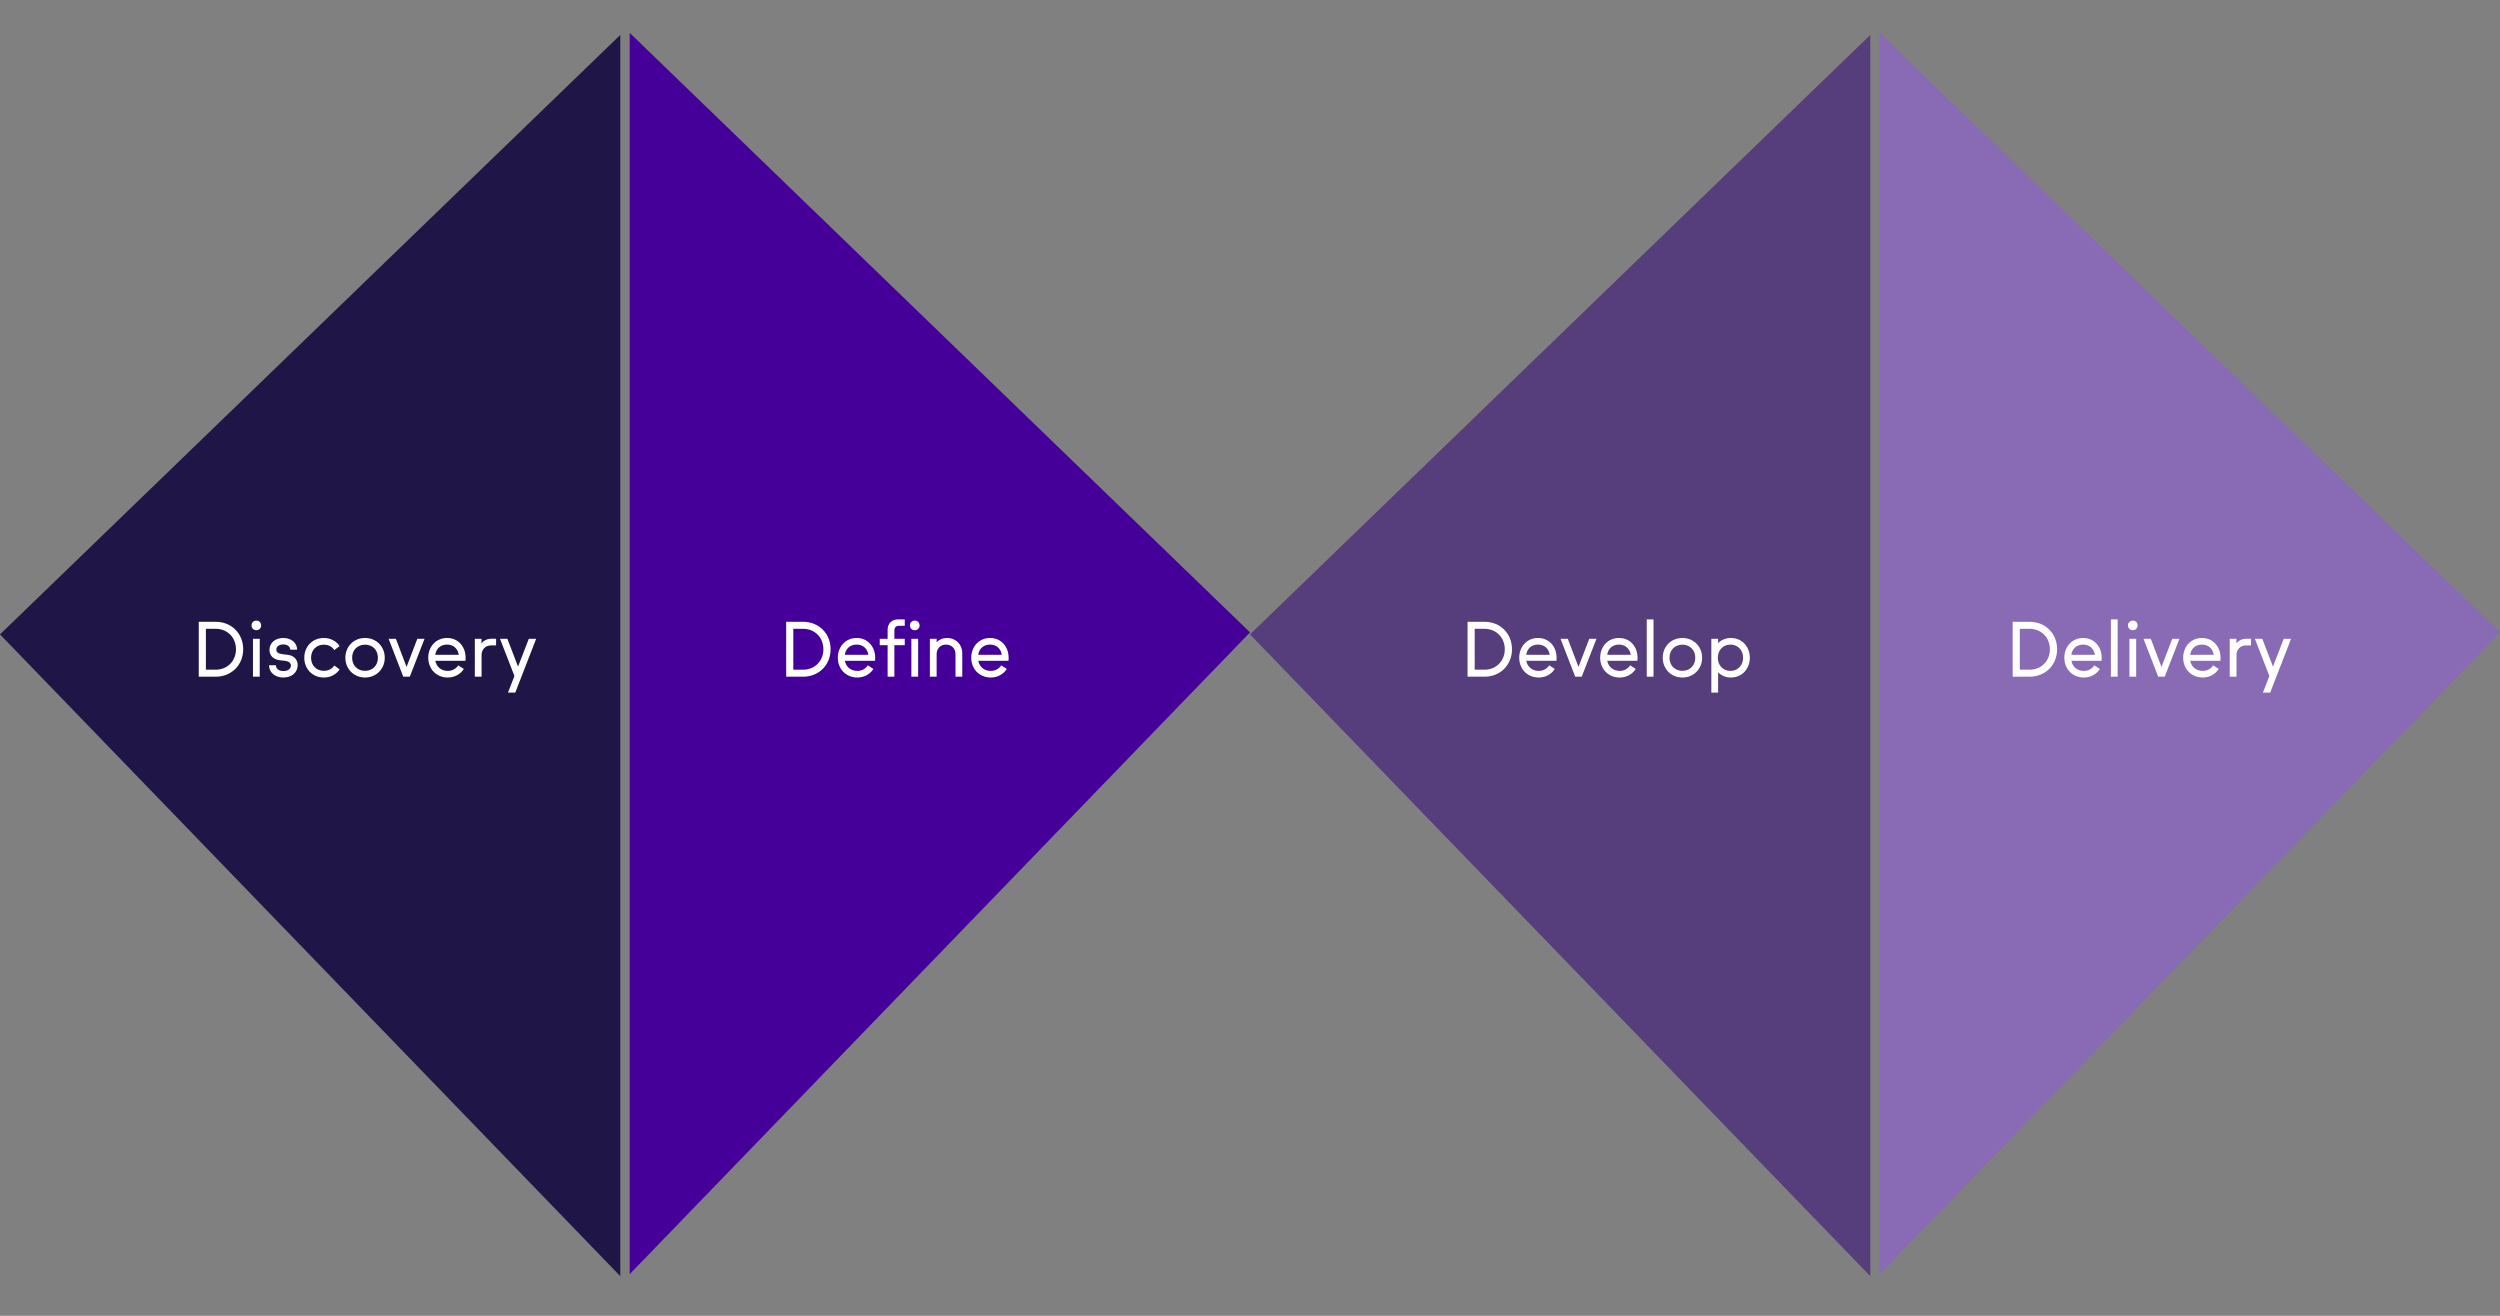 <svg width="532" height="280" viewBox="0 0 532 280" fill="none" xmlns="http://www.w3.org/2000/svg">
<rect x="0" y="0" width="532" height="280" fill="#808080" stroke="none"/>
<g clip-path="url(#clip0_2840_7919)">
<path d="M0 135L132 7.431L132 271.569L0 135Z" fill="#201547"/>
<path d="M266 135L398 7.431L398 271.569L266 135Z" fill="#563D7C"/>
<path d="M266 134.569L134 7L134 271.138L266 134.569Z" fill="#450099"/>
<path d="M532 134.569L400 7L400 271.138L532 134.569Z" fill="#886AB5"/>
<path d="M45.912 132.32C49.304 132.32 51.752 134.848 51.752 138.16C51.752 141.472 49.304 144 45.912 144H42.296V132.32H45.912ZM43.816 133.808V142.512H45.88C48.408 142.512 50.216 140.64 50.216 138.16C50.216 135.68 48.408 133.808 45.88 133.808H43.816ZM53.527 133.088C53.527 132.512 53.943 132.064 54.551 132.064C55.159 132.064 55.575 132.512 55.575 133.088C55.575 133.664 55.159 134.112 54.551 134.112C53.943 134.112 53.527 133.664 53.527 133.088ZM55.271 135.936V144H53.831V135.936H55.271ZM58.719 141.568C58.719 142.336 59.375 142.8 60.319 142.8C61.295 142.8 61.903 142.304 61.903 141.632C61.903 141.136 61.583 140.848 61.087 140.72C60.495 140.544 59.839 140.576 59.215 140.448C57.951 140.176 57.343 139.328 57.343 138.304C57.343 136.848 58.527 135.76 60.271 135.76C61.983 135.76 63.215 136.784 63.231 138.256H61.759C61.759 137.568 61.135 137.136 60.271 137.136C59.375 137.136 58.799 137.6 58.799 138.256C58.799 138.688 59.071 138.976 59.567 139.104C60.127 139.264 60.751 139.248 61.471 139.376C62.703 139.616 63.343 140.48 63.343 141.552C63.343 143.056 62.127 144.176 60.303 144.176C58.559 144.176 57.247 143.12 57.247 141.568H58.719ZM64.753 139.968C64.753 137.584 66.497 135.76 68.913 135.76C70.353 135.76 71.553 136.432 72.273 137.488L71.137 138.336C70.673 137.616 69.889 137.184 68.913 137.184C67.313 137.184 66.193 138.352 66.193 139.968C66.193 141.584 67.313 142.752 68.913 142.752C69.889 142.752 70.673 142.32 71.137 141.616L72.273 142.448C71.553 143.504 70.353 144.176 68.913 144.176C66.497 144.176 64.753 142.352 64.753 139.968ZM73.493 139.968C73.493 137.6 75.254 135.76 77.686 135.76C80.102 135.76 81.877 137.6 81.877 139.968C81.877 142.32 80.102 144.176 77.686 144.176C75.254 144.176 73.493 142.32 73.493 139.968ZM74.933 139.968C74.933 141.584 76.053 142.752 77.686 142.752C79.302 142.752 80.421 141.584 80.421 139.968C80.421 138.352 79.302 137.184 77.686 137.184C76.053 137.184 74.933 138.352 74.933 139.968ZM88.805 135.936H90.341L87.206 144H85.814L82.694 135.936H84.246L86.517 141.92L88.805 135.936ZM99.083 139.968C99.083 140.192 99.083 140.416 99.051 140.624H92.635C92.875 141.888 93.883 142.768 95.275 142.768C96.251 142.768 97.051 142.304 97.515 141.584L98.699 142.352C97.995 143.456 96.763 144.176 95.275 144.176C92.843 144.176 91.131 142.336 91.131 139.968C91.131 137.6 92.779 135.76 95.131 135.76C97.483 135.76 99.083 137.584 99.083 139.968ZM95.131 137.168C93.771 137.168 92.811 138.016 92.619 139.344H97.627C97.435 138.016 96.475 137.168 95.131 137.168ZM104.609 135.92H105.569V137.344H104.465C103.281 137.344 102.481 138.24 102.481 139.376V144H101.041V135.936H102.465V136.912C102.945 136.272 103.713 135.92 104.609 135.92ZM112.528 135.936H114.096L109.648 147.392H108.096L109.472 143.856L106.4 135.936H107.968L110.24 141.856L112.528 135.936Z" fill="white"/>
<path d="M170.912 132.32C174.304 132.32 176.752 134.848 176.752 138.16C176.752 141.472 174.304 144 170.912 144H167.296V132.32H170.912ZM168.816 133.808V142.512H170.88C173.408 142.512 175.216 140.64 175.216 138.16C175.216 135.68 173.408 133.808 170.88 133.808H168.816ZM186.239 139.968C186.239 140.192 186.239 140.416 186.207 140.624H179.791C180.031 141.888 181.039 142.768 182.431 142.768C183.407 142.768 184.207 142.304 184.671 141.584L185.855 142.352C185.151 143.456 183.919 144.176 182.431 144.176C179.999 144.176 178.287 142.336 178.287 139.968C178.287 137.6 179.935 135.76 182.287 135.76C184.639 135.76 186.239 137.584 186.239 139.968ZM182.287 137.168C180.927 137.168 179.967 138.016 179.775 139.344H184.783C184.591 138.016 183.631 137.168 182.287 137.168ZM188.885 144V137.296H187.205V135.936H188.885V134C188.885 132.688 189.765 131.808 191.093 131.808H192.533V133.168H191.269C190.693 133.168 190.325 133.552 190.325 134.128V135.936H192.533V137.296H190.325V144H188.885ZM193.637 133.088C193.637 132.512 194.053 132.064 194.661 132.064C195.269 132.064 195.685 132.512 195.685 133.088C195.685 133.664 195.269 134.112 194.661 134.112C194.053 134.112 193.637 133.664 193.637 133.088ZM195.381 135.936V144H193.941V135.936H195.381ZM201.555 135.76C203.427 135.76 204.771 137.152 204.771 138.992V144H203.331V139.2C203.331 138.064 202.547 137.168 201.299 137.168C200.099 137.168 199.315 138.064 199.315 139.2V144H197.875V135.936H199.315V136.656C199.859 136.096 200.643 135.76 201.555 135.76ZM214.633 139.968C214.633 140.192 214.633 140.416 214.601 140.624H208.185C208.425 141.888 209.433 142.768 210.825 142.768C211.801 142.768 212.601 142.304 213.065 141.584L214.249 142.352C213.545 143.456 212.313 144.176 210.825 144.176C208.393 144.176 206.681 142.336 206.681 139.968C206.681 137.6 208.329 135.76 210.681 135.76C213.033 135.76 214.633 137.584 214.633 139.968ZM210.681 137.168C209.321 137.168 208.361 138.016 208.169 139.344H213.177C212.985 138.016 212.025 137.168 210.681 137.168Z" fill="white"/>
<path d="M315.912 132.32C319.304 132.32 321.752 134.848 321.752 138.16C321.752 141.472 319.304 144 315.912 144H312.296V132.32H315.912ZM313.816 133.808V142.512H315.88C318.408 142.512 320.216 140.64 320.216 138.16C320.216 135.68 318.408 133.808 315.88 133.808H313.816ZM331.239 139.968C331.239 140.192 331.239 140.416 331.207 140.624H324.791C325.031 141.888 326.039 142.768 327.431 142.768C328.407 142.768 329.207 142.304 329.671 141.584L330.855 142.352C330.151 143.456 328.919 144.176 327.431 144.176C324.999 144.176 323.287 142.336 323.287 139.968C323.287 137.6 324.935 135.76 327.287 135.76C329.639 135.76 331.239 137.584 331.239 139.968ZM327.287 137.168C325.927 137.168 324.967 138.016 324.775 139.344H329.783C329.591 138.016 328.631 137.168 327.287 137.168ZM338.193 135.936H339.729L336.593 144H335.201L332.081 135.936H333.633L335.905 141.92L338.193 135.936ZM348.47 139.968C348.47 140.192 348.47 140.416 348.438 140.624H342.022C342.262 141.888 343.27 142.768 344.662 142.768C345.638 142.768 346.438 142.304 346.902 141.584L348.086 142.352C347.382 143.456 346.15 144.176 344.662 144.176C342.23 144.176 340.518 142.336 340.518 139.968C340.518 137.6 342.166 135.76 344.518 135.76C346.87 135.76 348.47 137.584 348.47 139.968ZM344.518 137.168C343.158 137.168 342.198 138.016 342.006 139.344H347.014C346.822 138.016 345.862 137.168 344.518 137.168ZM350.428 144V131.808H351.868V144H350.428ZM353.828 139.968C353.828 137.6 355.588 135.76 358.02 135.76C360.436 135.76 362.212 137.6 362.212 139.968C362.212 142.32 360.436 144.176 358.02 144.176C355.588 144.176 353.828 142.32 353.828 139.968ZM355.268 139.968C355.268 141.584 356.388 142.752 358.02 142.752C359.636 142.752 360.756 141.584 360.756 139.968C360.756 138.352 359.636 137.184 358.02 137.184C356.388 137.184 355.268 138.352 355.268 139.968ZM368.335 135.76C370.687 135.76 372.367 137.6 372.367 139.968C372.367 142.336 370.687 144.176 368.335 144.176C367.231 144.176 366.287 143.76 365.615 143.072V147.392H364.175V135.936H365.615V136.864C366.287 136.176 367.231 135.76 368.335 135.76ZM368.239 142.768C369.823 142.768 370.927 141.584 370.927 139.968C370.927 138.352 369.823 137.168 368.239 137.168C366.655 137.168 365.551 138.352 365.551 139.968C365.551 141.584 366.655 142.768 368.239 142.768Z" fill="white"/>
<path d="M431.912 132.32C435.304 132.32 437.752 134.848 437.752 138.16C437.752 141.472 435.304 144 431.912 144H428.296V132.32H431.912ZM429.816 133.808V142.512H431.88C434.408 142.512 436.216 140.64 436.216 138.16C436.216 135.68 434.408 133.808 431.88 133.808H429.816ZM447.239 139.968C447.239 140.192 447.239 140.416 447.207 140.624H440.791C441.031 141.888 442.039 142.768 443.431 142.768C444.407 142.768 445.207 142.304 445.671 141.584L446.855 142.352C446.151 143.456 444.919 144.176 443.431 144.176C440.999 144.176 439.287 142.336 439.287 139.968C439.287 137.6 440.935 135.76 443.287 135.76C445.639 135.76 447.239 137.584 447.239 139.968ZM443.287 137.168C441.927 137.168 440.967 138.016 440.775 139.344H445.783C445.591 138.016 444.631 137.168 443.287 137.168ZM449.197 144V131.808H450.637V144H449.197ZM452.837 133.088C452.837 132.512 453.253 132.064 453.861 132.064C454.469 132.064 454.885 132.512 454.885 133.088C454.885 133.664 454.469 134.112 453.861 134.112C453.253 134.112 452.837 133.664 452.837 133.088ZM454.581 135.936V144H453.141V135.936H454.581ZM462.252 135.936H463.788L460.652 144H459.26L456.14 135.936H457.692L459.964 141.92L462.252 135.936ZM472.53 139.968C472.53 140.192 472.53 140.416 472.498 140.624H466.082C466.322 141.888 467.33 142.768 468.722 142.768C469.698 142.768 470.498 142.304 470.962 141.584L472.146 142.352C471.442 143.456 470.21 144.176 468.722 144.176C466.29 144.176 464.578 142.336 464.578 139.968C464.578 137.6 466.226 135.76 468.578 135.76C470.93 135.76 472.53 137.584 472.53 139.968ZM468.578 137.168C467.218 137.168 466.258 138.016 466.066 139.344H471.074C470.882 138.016 469.922 137.168 468.578 137.168ZM478.055 135.92H479.015V137.344H477.911C476.727 137.344 475.927 138.24 475.927 139.376V144H474.487V135.936H475.911V136.912C476.391 136.272 477.159 135.92 478.055 135.92ZM485.975 135.936H487.543L483.095 147.392H481.543L482.919 143.856L479.847 135.936H481.415L483.687 141.856L485.975 135.936Z" fill="white"/>
</g>
<defs>
<clipPath id="clip0_2840_7919">
<rect width="532" height="280" fill="white"/>
</clipPath>
</defs>
</svg>
